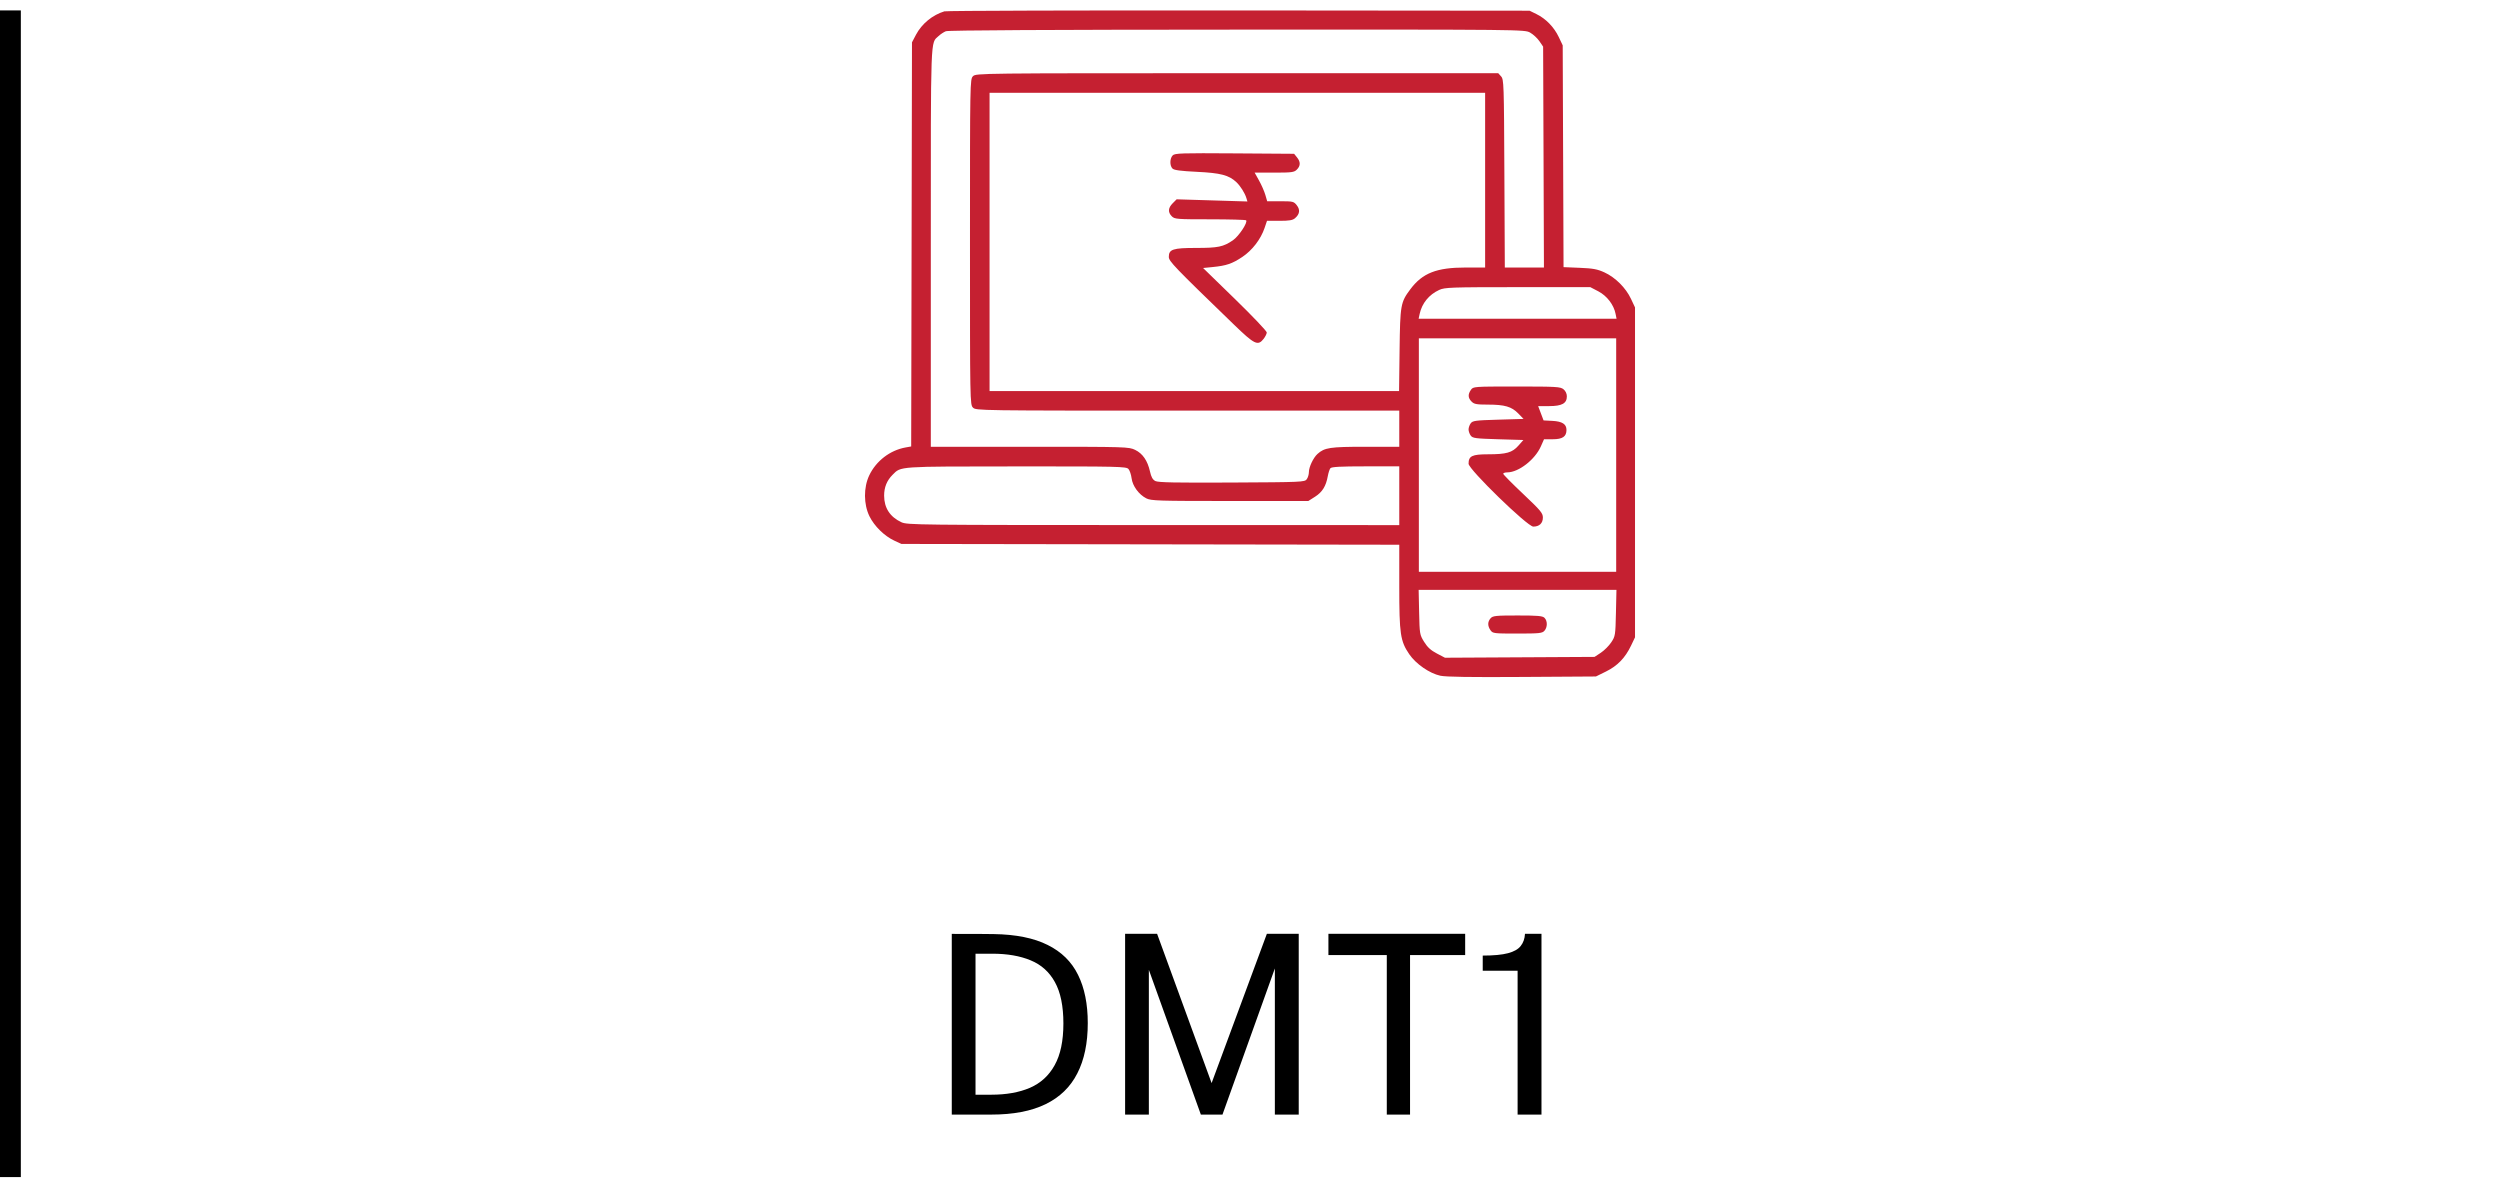 <svg width="120" height="57" viewBox="0 0 120 57" fill="none" xmlns="http://www.w3.org/2000/svg">
<path d="M1 56.5V0.5H-1V56.5H1Z" fill="black" mask="url(#path-1-inside-1_961_12356)"/>
<path fill-rule="evenodd" clip-rule="evenodd" d="M45.329 0.545C44.758 0.719 44.245 1.142 43.969 1.664L43.775 2.032L43.756 11.731L43.737 21.43L43.467 21.478C42.718 21.614 42.052 22.126 41.723 22.819C41.448 23.398 41.452 24.207 41.734 24.781C41.968 25.257 42.452 25.731 42.931 25.953L43.269 26.109L55.217 26.128L67.165 26.147V28.155C67.165 30.433 67.216 30.775 67.646 31.405C67.965 31.871 68.618 32.322 69.136 32.435C69.399 32.492 70.597 32.511 73.059 32.494L76.604 32.471L77.087 32.233C77.639 31.962 78.009 31.579 78.291 30.989L78.481 30.591V22.674V14.757L78.287 14.345C78.04 13.817 77.535 13.314 77.013 13.075C76.674 12.92 76.464 12.881 75.826 12.855L75.05 12.823L75.03 7.5L75.01 2.177L74.821 1.779C74.595 1.302 74.205 0.901 73.752 0.677L73.419 0.514L59.465 0.501C51.79 0.495 45.429 0.514 45.329 0.545ZM73.447 1.566C73.592 1.647 73.792 1.832 73.891 1.976L74.07 2.238L74.09 7.54L74.109 12.841H73.17H72.231L72.21 8.33C72.191 4.01 72.184 3.812 72.052 3.666L71.915 3.514H59.381C46.944 3.514 46.847 3.515 46.703 3.659C46.561 3.802 46.559 3.9 46.559 11.612C46.559 19.324 46.561 19.422 46.703 19.565C46.847 19.709 46.944 19.71 57.007 19.71H67.165V20.578V21.445H65.536C63.835 21.445 63.578 21.484 63.238 21.791C63.039 21.971 62.827 22.419 62.827 22.658C62.827 22.771 62.781 22.927 62.724 23.004C62.626 23.139 62.492 23.145 59.127 23.162C56.443 23.176 55.592 23.16 55.457 23.09C55.329 23.024 55.259 22.9 55.199 22.631C55.082 22.109 54.849 21.77 54.487 21.595C54.183 21.448 54.084 21.445 49.428 21.445H44.679V11.861C44.679 1.52 44.658 2.097 45.052 1.729C45.145 1.642 45.303 1.538 45.402 1.499C45.52 1.452 50.393 1.425 59.383 1.422C73.172 1.417 73.183 1.417 73.447 1.566ZM71.286 8.648V12.841H70.353C68.956 12.841 68.278 13.107 67.696 13.885C67.229 14.509 67.207 14.634 67.18 16.8L67.155 18.77H57.327H47.499V11.612V4.454H59.393H71.286V8.648ZM56.291 7.457C56.147 7.602 56.14 7.952 56.28 8.091C56.356 8.168 56.672 8.21 57.455 8.248C58.587 8.302 58.987 8.407 59.342 8.74C59.538 8.924 59.752 9.263 59.825 9.503L59.876 9.671L58.177 9.619L56.478 9.567L56.291 9.755C56.066 9.98 56.051 10.187 56.247 10.383C56.384 10.519 56.488 10.527 58.079 10.527C59.007 10.527 59.787 10.549 59.813 10.574C59.908 10.669 59.464 11.341 59.178 11.535C58.716 11.85 58.466 11.901 57.41 11.901C56.302 11.901 56.103 11.966 56.103 12.33C56.103 12.539 56.354 12.801 59.221 15.573C60.219 16.539 60.377 16.616 60.653 16.266C60.735 16.161 60.803 16.023 60.805 15.959C60.806 15.894 60.119 15.172 59.278 14.353L57.748 12.864L58.209 12.818C58.867 12.753 59.144 12.659 59.632 12.333C60.109 12.014 60.516 11.484 60.7 10.943L60.816 10.6H61.416C61.883 10.6 62.048 10.572 62.162 10.473C62.389 10.277 62.416 10.07 62.245 9.852C62.102 9.67 62.06 9.66 61.459 9.66H60.825L60.736 9.353C60.686 9.184 60.551 8.874 60.434 8.666L60.223 8.286H61.163C62.008 8.286 62.119 8.271 62.248 8.141C62.43 7.96 62.432 7.772 62.255 7.553L62.117 7.382L59.262 7.362C56.721 7.344 56.394 7.354 56.291 7.457ZM76.718 13.983C77.133 14.2 77.462 14.628 77.548 15.065L77.595 15.3H72.844H68.094L68.144 15.065C68.254 14.556 68.593 14.141 69.081 13.917C69.349 13.794 69.63 13.784 72.851 13.783L76.331 13.781L76.718 13.983ZM77.577 21.843V27.446H72.841H68.105V21.843V16.239H72.841H77.577V21.843ZM70.604 18.714C70.452 18.93 70.462 19.102 70.636 19.276C70.758 19.399 70.877 19.421 71.413 19.421C72.226 19.422 72.556 19.517 72.874 19.844L73.13 20.108L71.913 20.144C70.815 20.176 70.686 20.194 70.594 20.32C70.537 20.397 70.491 20.529 70.491 20.614C70.491 20.698 70.537 20.83 70.594 20.907C70.686 21.034 70.815 21.051 71.909 21.084L73.122 21.12L72.885 21.389C72.589 21.726 72.31 21.806 71.424 21.806C70.66 21.807 70.491 21.888 70.491 22.258C70.491 22.53 73.318 25.277 73.598 25.277C73.888 25.277 74.058 25.116 74.058 24.842C74.058 24.63 73.953 24.505 73.106 23.704C72.582 23.21 72.154 22.776 72.154 22.74C72.154 22.704 72.243 22.674 72.353 22.674C72.894 22.672 73.681 22.062 73.961 21.427L74.113 21.084H74.532C75.001 21.084 75.191 20.955 75.191 20.637C75.191 20.357 74.988 20.227 74.513 20.202L74.091 20.18L73.961 19.836L73.831 19.493H74.358C74.974 19.493 75.209 19.363 75.209 19.023C75.209 18.895 75.147 18.765 75.047 18.684C74.9 18.564 74.705 18.553 72.801 18.553C70.728 18.553 70.716 18.554 70.604 18.714ZM54.166 22.512C54.227 22.581 54.294 22.78 54.316 22.954C54.363 23.328 54.663 23.738 55.023 23.921C55.25 24.037 55.595 24.048 59.035 24.048L62.799 24.048L63.125 23.841C63.471 23.621 63.649 23.334 63.734 22.855C63.763 22.696 63.818 22.525 63.858 22.476C63.911 22.408 64.339 22.385 65.547 22.385H67.165V23.795V25.205L55.362 25.203C44.027 25.202 43.547 25.197 43.269 25.068C42.72 24.814 42.438 24.379 42.438 23.788C42.438 23.389 42.57 23.064 42.843 22.791C43.257 22.377 43.048 22.391 48.771 22.388C53.716 22.385 54.063 22.393 54.166 22.512ZM77.565 29.422C77.541 30.491 77.534 30.541 77.341 30.831C77.231 30.997 77.006 31.222 76.84 31.332L76.539 31.531L72.948 31.551L69.358 31.571L68.968 31.367C68.683 31.219 68.518 31.069 68.359 30.811C68.146 30.467 68.141 30.435 68.118 29.387L68.095 28.314H72.842H77.59L77.565 29.422ZM71.551 29.675C71.401 29.841 71.398 30.043 71.543 30.25C71.652 30.405 71.699 30.411 72.834 30.411C73.883 30.411 74.025 30.396 74.131 30.279C74.282 30.111 74.285 29.805 74.137 29.657C74.043 29.563 73.82 29.543 72.847 29.543C71.799 29.543 71.657 29.558 71.551 29.675Z" fill="#C52031"/>
<path d="M45.685 53.5V44.824C45.713 44.824 45.797 44.826 45.937 44.83C46.081 44.83 46.255 44.83 46.459 44.83C46.663 44.826 46.875 44.826 47.095 44.83C47.315 44.83 47.517 44.832 47.701 44.836C48.765 44.852 49.627 45.026 50.287 45.358C50.951 45.686 51.437 46.164 51.745 46.792C52.057 47.42 52.213 48.192 52.213 49.108C52.213 50.068 52.045 50.874 51.709 51.526C51.377 52.178 50.869 52.67 50.185 53.002C49.505 53.334 48.639 53.5 47.587 53.5H45.685ZM46.825 52.546H47.587C48.303 52.546 48.919 52.436 49.435 52.216C49.951 51.992 50.347 51.63 50.623 51.13C50.903 50.63 51.043 49.962 51.043 49.126C51.043 48.29 50.907 47.628 50.635 47.14C50.367 46.652 49.979 46.304 49.471 46.096C48.963 45.884 48.351 45.778 47.635 45.778H46.825V52.546ZM54.005 53.5V44.824H55.541L58.157 51.988L60.809 44.824H62.339V53.5H61.193V46.486L58.679 53.5H57.641L55.145 46.552V53.5H54.005ZM66.566 53.5V45.844H63.764V44.824H70.328V45.844H67.682V53.5H66.566ZM72.845 53.5V46.594H71.171V45.868C71.691 45.868 72.095 45.83 72.383 45.754C72.671 45.678 72.875 45.562 72.995 45.406C73.119 45.25 73.187 45.056 73.199 44.824H73.991V53.5H72.845Z" fill="black"/>
</svg>
